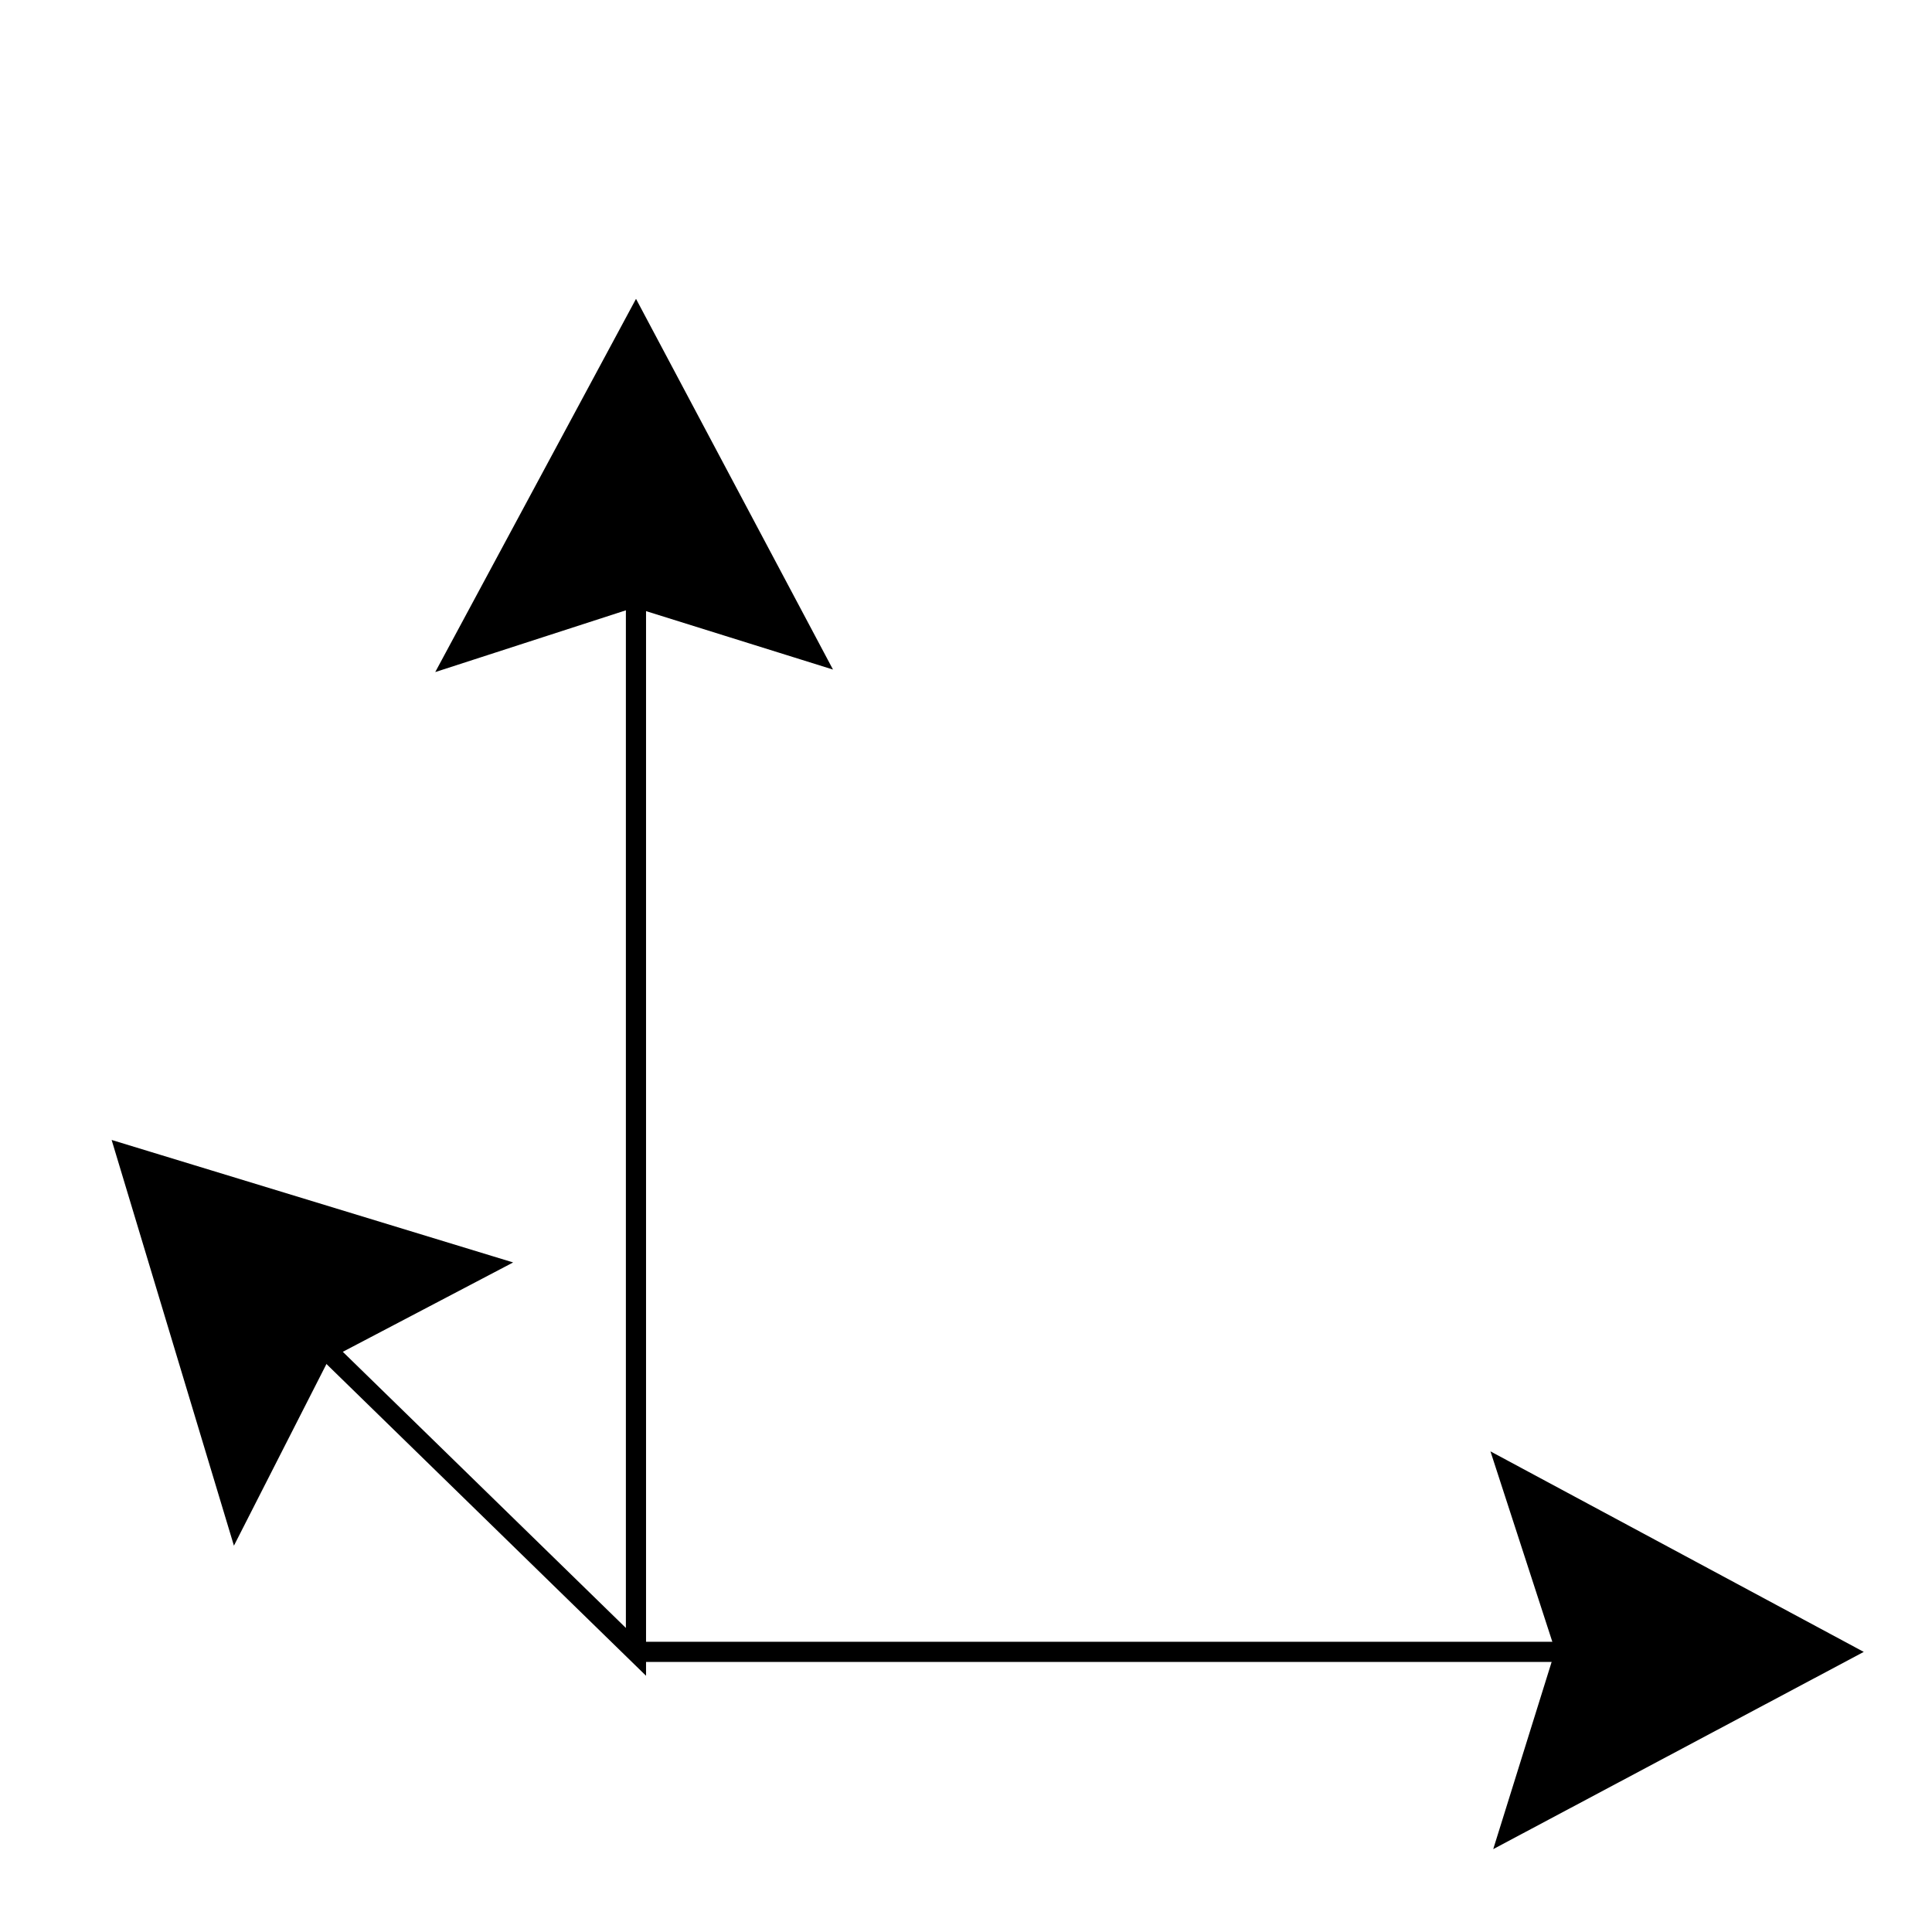 <?xml version="1.0" encoding="UTF-8"?>
<!-- Created with Inkscape (http://www.inkscape.org/) -->
<svg width="96" height="96" version="1.1" viewBox="0 0 25.4 25.4" xmlns="http://www.w3.org/2000/svg">
 <g stroke="#000" stroke-width=".265px">
  <path d="m1.666 15.186 6.695 6.531v-17.507" fill="none"/>
  <path d="m8.361 21.717h15.86" fill="none"/>
  <g>
   <path d="m8.361 4.21 2.322 4.37-2.342-0.732-2.346 0.76z"/>
   <path d="m24.222 21.717-4.368 2.325 0.731-2.343-0.762-2.345z"/>
   <path d="m1.666 15.186 4.733 1.444-2.173 1.14-1.119 2.197z"/>
  </g>
 </g>
</svg>
